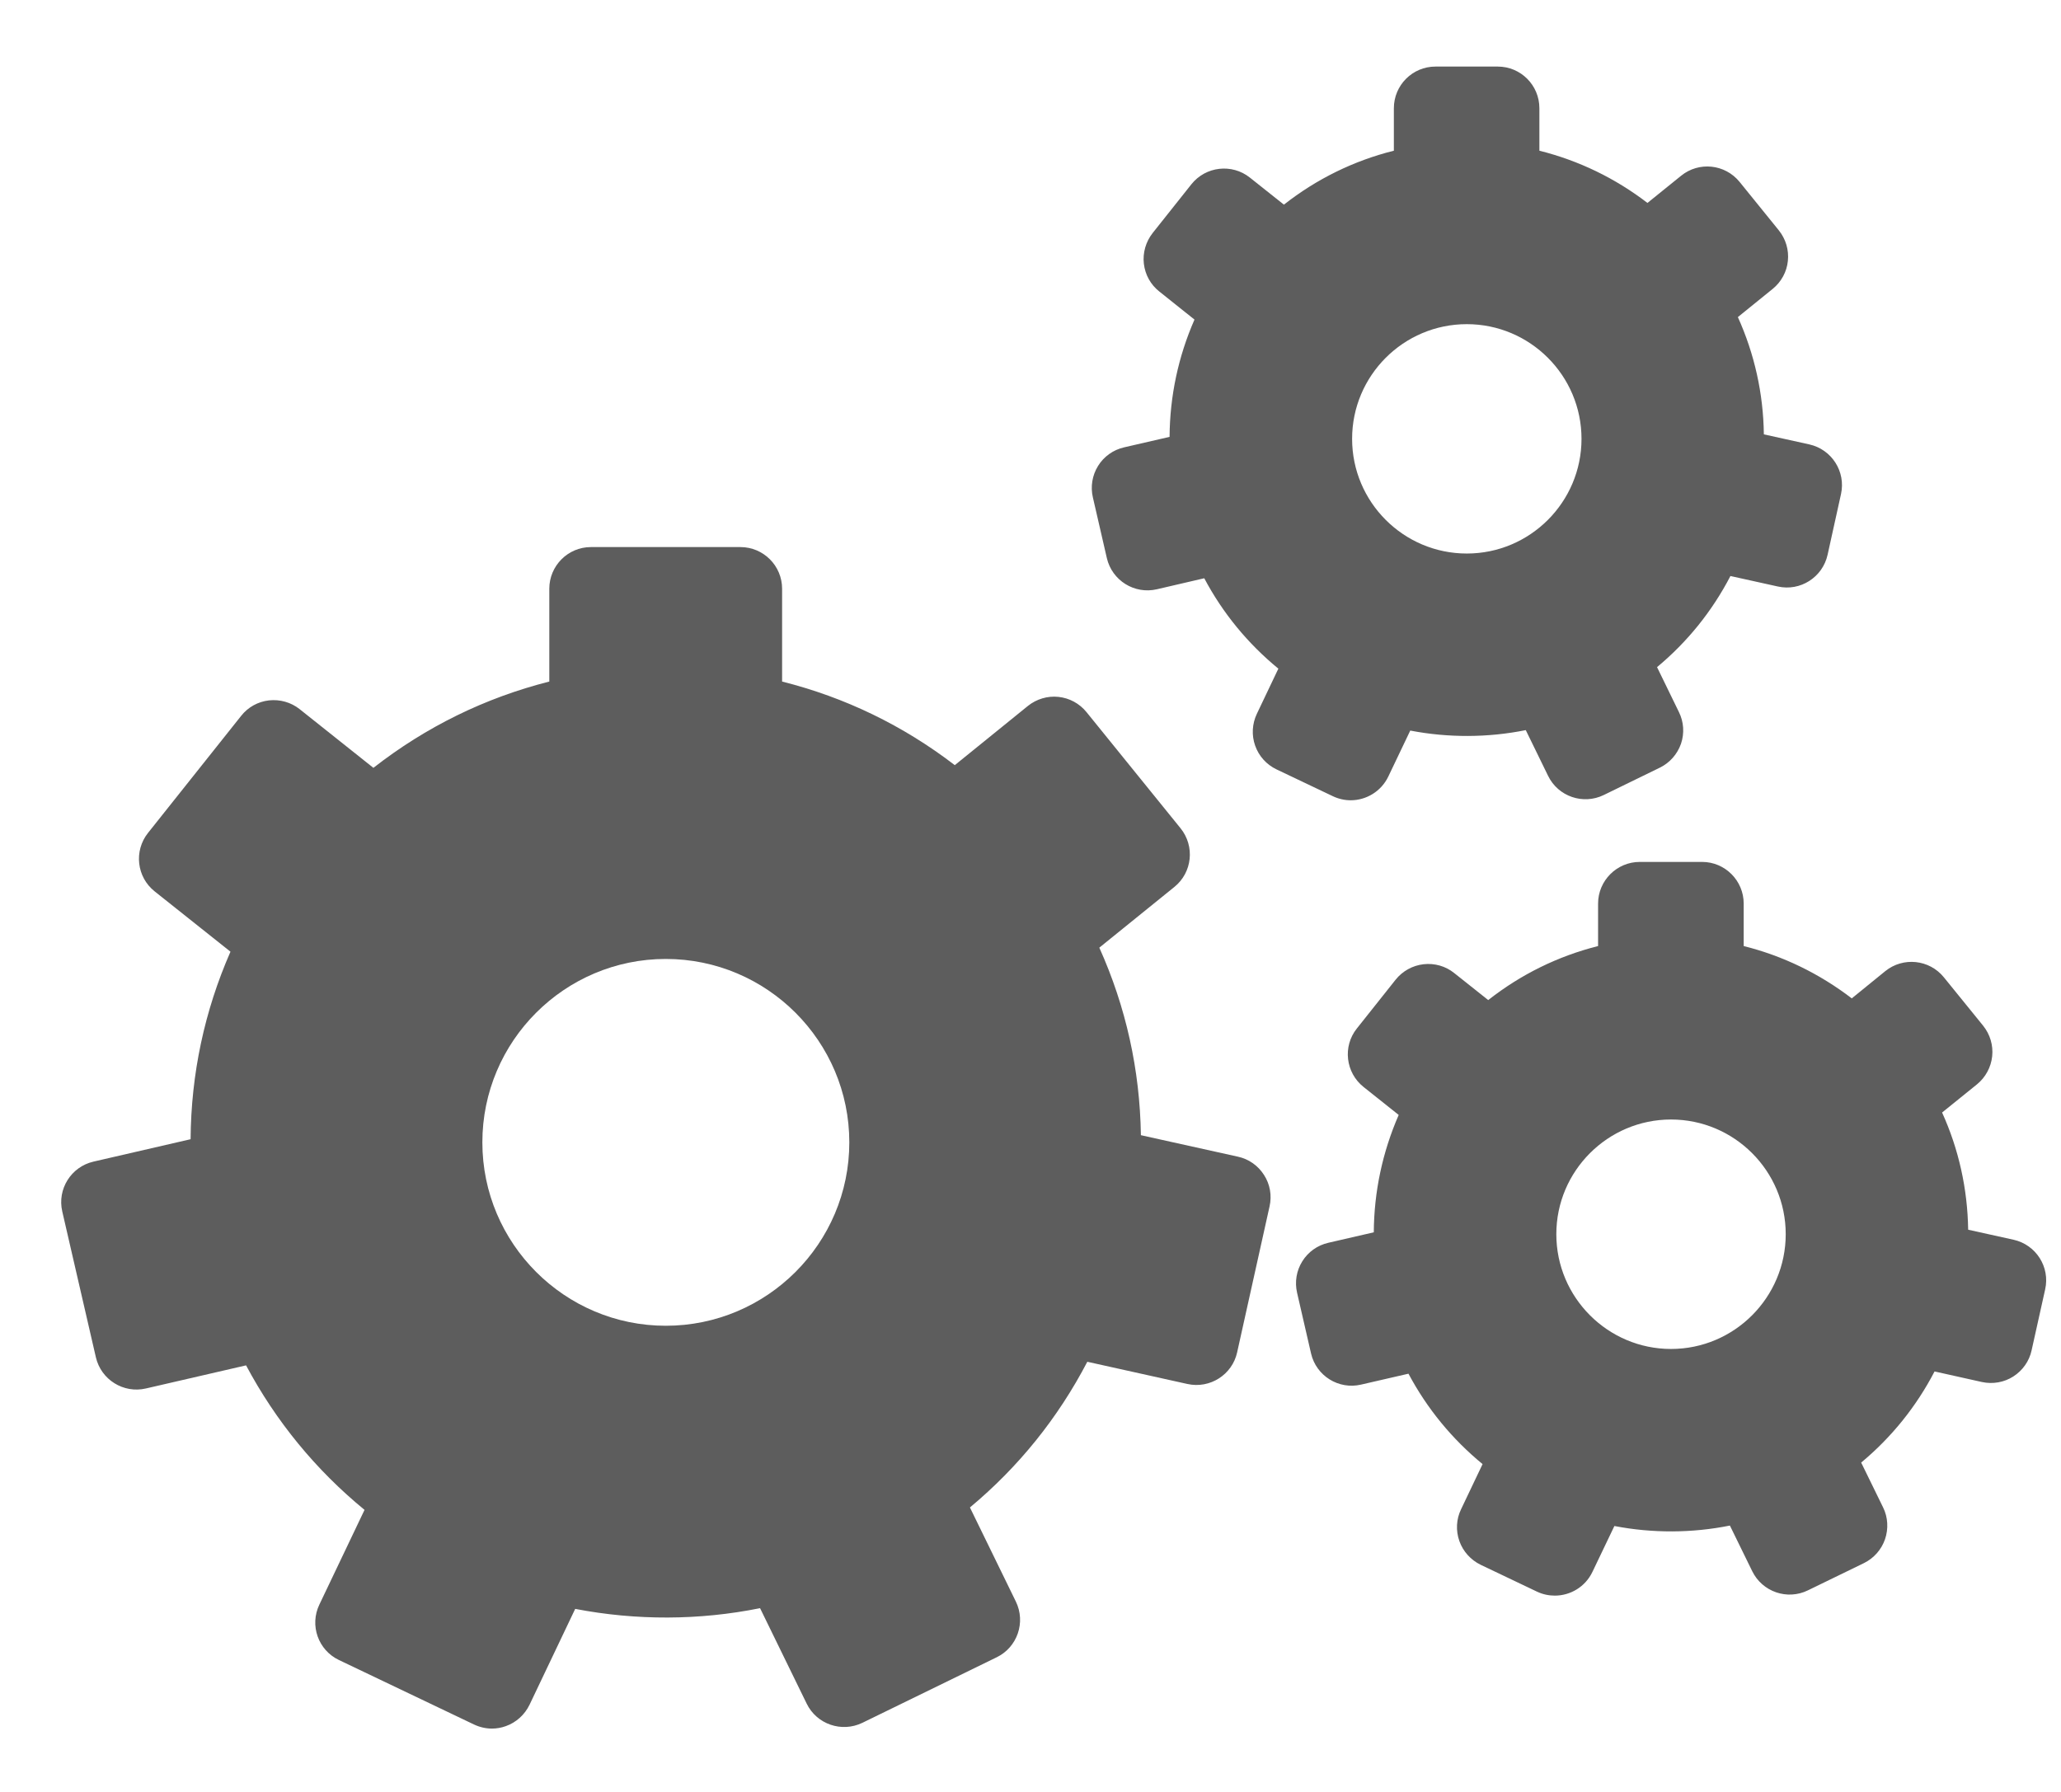 <svg width="23" height="20" viewBox="0 0 23 20" fill="none" xmlns="http://www.w3.org/2000/svg">
<path d="M13.815 12.91L12.732 12.67C12.721 11.941 12.565 11.237 12.268 10.577L13.106 9.899C13.306 9.737 13.336 9.445 13.175 9.245L12.125 7.948C12.047 7.852 11.935 7.791 11.812 7.778C11.69 7.765 11.567 7.802 11.471 7.879L10.655 8.54C10.078 8.097 9.429 7.783 8.728 7.607V6.571C8.728 6.315 8.52 6.106 8.263 6.106H6.594C6.338 6.106 6.13 6.315 6.13 6.571V7.607C5.414 7.788 4.754 8.112 4.167 8.57L3.344 7.915C3.247 7.838 3.125 7.804 3.002 7.817C2.879 7.831 2.767 7.893 2.691 7.99L1.652 9.296C1.492 9.497 1.525 9.789 1.726 9.949L2.572 10.622C2.282 11.283 2.132 11.987 2.127 12.715L1.043 12.965C0.793 13.023 0.637 13.272 0.695 13.522L1.07 15.149C1.128 15.399 1.378 15.555 1.628 15.497L2.746 15.239C3.078 15.862 3.523 16.405 4.068 16.852L3.564 17.909C3.453 18.141 3.551 18.418 3.783 18.528L5.289 19.247C5.352 19.277 5.421 19.293 5.489 19.293C5.542 19.293 5.594 19.284 5.644 19.266C5.76 19.225 5.855 19.139 5.909 19.028L6.419 17.957C7.098 18.088 7.805 18.086 8.482 17.949L9.002 19.014C9.114 19.245 9.393 19.34 9.623 19.229L11.123 18.497C11.353 18.385 11.449 18.107 11.337 17.876L10.824 16.825C11.367 16.373 11.807 15.826 12.134 15.199L13.252 15.447C13.502 15.502 13.751 15.344 13.806 15.094L14.168 13.464C14.195 13.344 14.173 13.217 14.106 13.114C14.04 13.01 13.936 12.936 13.815 12.91ZM9.478 12.75C9.478 13.879 8.559 14.797 7.43 14.797C6.302 14.797 5.383 13.879 5.383 12.75C5.383 11.621 6.301 10.703 7.43 10.703C8.559 10.703 9.478 11.621 9.478 12.75Z" fill="#5D5D5D"/>
<path d="M15.073 8.932C15.246 8.932 15.413 8.834 15.493 8.667L15.738 8.154C16.162 8.236 16.606 8.234 17.027 8.149L17.276 8.659C17.388 8.89 17.667 8.986 17.898 8.873L18.523 8.568C18.634 8.514 18.718 8.418 18.759 8.302C18.799 8.185 18.791 8.058 18.736 7.947L18.492 7.446C18.831 7.164 19.107 6.822 19.311 6.429L19.84 6.546C20.09 6.602 20.339 6.444 20.395 6.193L20.545 5.514C20.6 5.264 20.442 5.016 20.191 4.96L19.684 4.848C19.678 4.392 19.58 3.952 19.394 3.539L19.783 3.224C19.878 3.147 19.94 3.034 19.952 2.912C19.965 2.789 19.928 2.667 19.851 2.571L19.413 2.03C19.251 1.831 18.959 1.8 18.76 1.962L18.385 2.265C18.024 1.988 17.618 1.792 17.179 1.682V1.208C17.179 0.951 16.971 0.743 16.715 0.743H16.019C15.763 0.743 15.555 0.951 15.555 1.208V1.682C15.107 1.794 14.694 1.997 14.328 2.284L13.948 1.982C13.748 1.823 13.456 1.856 13.296 2.056L12.863 2.601C12.787 2.698 12.751 2.821 12.765 2.943C12.779 3.066 12.841 3.178 12.938 3.254L13.33 3.567C13.149 3.98 13.055 4.421 13.052 4.876L12.544 4.993C12.423 5.021 12.319 5.095 12.254 5.2C12.189 5.305 12.168 5.431 12.196 5.551L12.352 6.229C12.41 6.479 12.66 6.635 12.91 6.577L13.439 6.454C13.646 6.844 13.925 7.183 14.266 7.463L14.026 7.967C13.973 8.079 13.966 8.206 14.007 8.322C14.048 8.439 14.134 8.534 14.245 8.587L14.873 8.886C14.938 8.917 15.006 8.932 15.073 8.932ZM15.089 4.898C15.089 4.192 15.663 3.618 16.369 3.618C17.075 3.618 17.649 4.192 17.649 4.898C17.649 5.604 17.075 6.178 16.369 6.178C15.663 6.178 15.089 5.604 15.089 4.898Z" fill="#5D5D5D"/>
<path d="M22.471 13.837L21.964 13.725C21.957 13.27 21.86 12.829 21.673 12.417L22.063 12.102C22.158 12.024 22.219 11.912 22.232 11.789C22.245 11.666 22.208 11.544 22.131 11.448L21.693 10.908C21.531 10.708 21.238 10.678 21.039 10.839L20.665 11.143C20.303 10.866 19.898 10.669 19.459 10.559V10.085C19.459 9.829 19.251 9.62 18.995 9.62H18.299C18.043 9.62 17.834 9.829 17.834 10.085V10.559C17.386 10.672 16.973 10.875 16.608 11.162L16.228 10.86C16.132 10.783 16.01 10.748 15.886 10.762C15.764 10.776 15.652 10.838 15.575 10.934L15.142 11.479C14.982 11.679 15.016 11.972 15.217 12.132L15.609 12.444C15.428 12.859 15.334 13.299 15.331 13.754L14.823 13.871C14.702 13.899 14.598 13.973 14.533 14.078C14.468 14.182 14.447 14.308 14.475 14.429L14.631 15.107C14.689 15.357 14.94 15.512 15.188 15.454L15.718 15.332C15.926 15.722 16.204 16.061 16.545 16.341L16.305 16.845C16.251 16.956 16.245 17.084 16.286 17.2C16.327 17.316 16.413 17.411 16.524 17.465L17.151 17.764C17.216 17.795 17.284 17.809 17.351 17.809C17.524 17.809 17.691 17.712 17.771 17.544L18.016 17.032C18.44 17.114 18.884 17.112 19.305 17.027L19.554 17.536C19.667 17.767 19.945 17.863 20.176 17.75L20.801 17.446C20.911 17.392 20.996 17.296 21.036 17.18C21.076 17.063 21.069 16.935 21.015 16.825L20.77 16.324C21.109 16.042 21.385 15.699 21.589 15.307L22.118 15.425C22.239 15.451 22.365 15.429 22.468 15.363C22.572 15.296 22.646 15.192 22.672 15.071L22.823 14.392C22.88 14.141 22.721 13.893 22.471 13.837ZM19.928 13.775C19.928 14.481 19.354 15.056 18.648 15.056C17.943 15.056 17.368 14.481 17.368 13.775C17.368 13.069 17.943 12.495 18.648 12.495C19.354 12.495 19.928 13.069 19.928 13.775Z" fill="#5D5D5D"/>
</svg>
